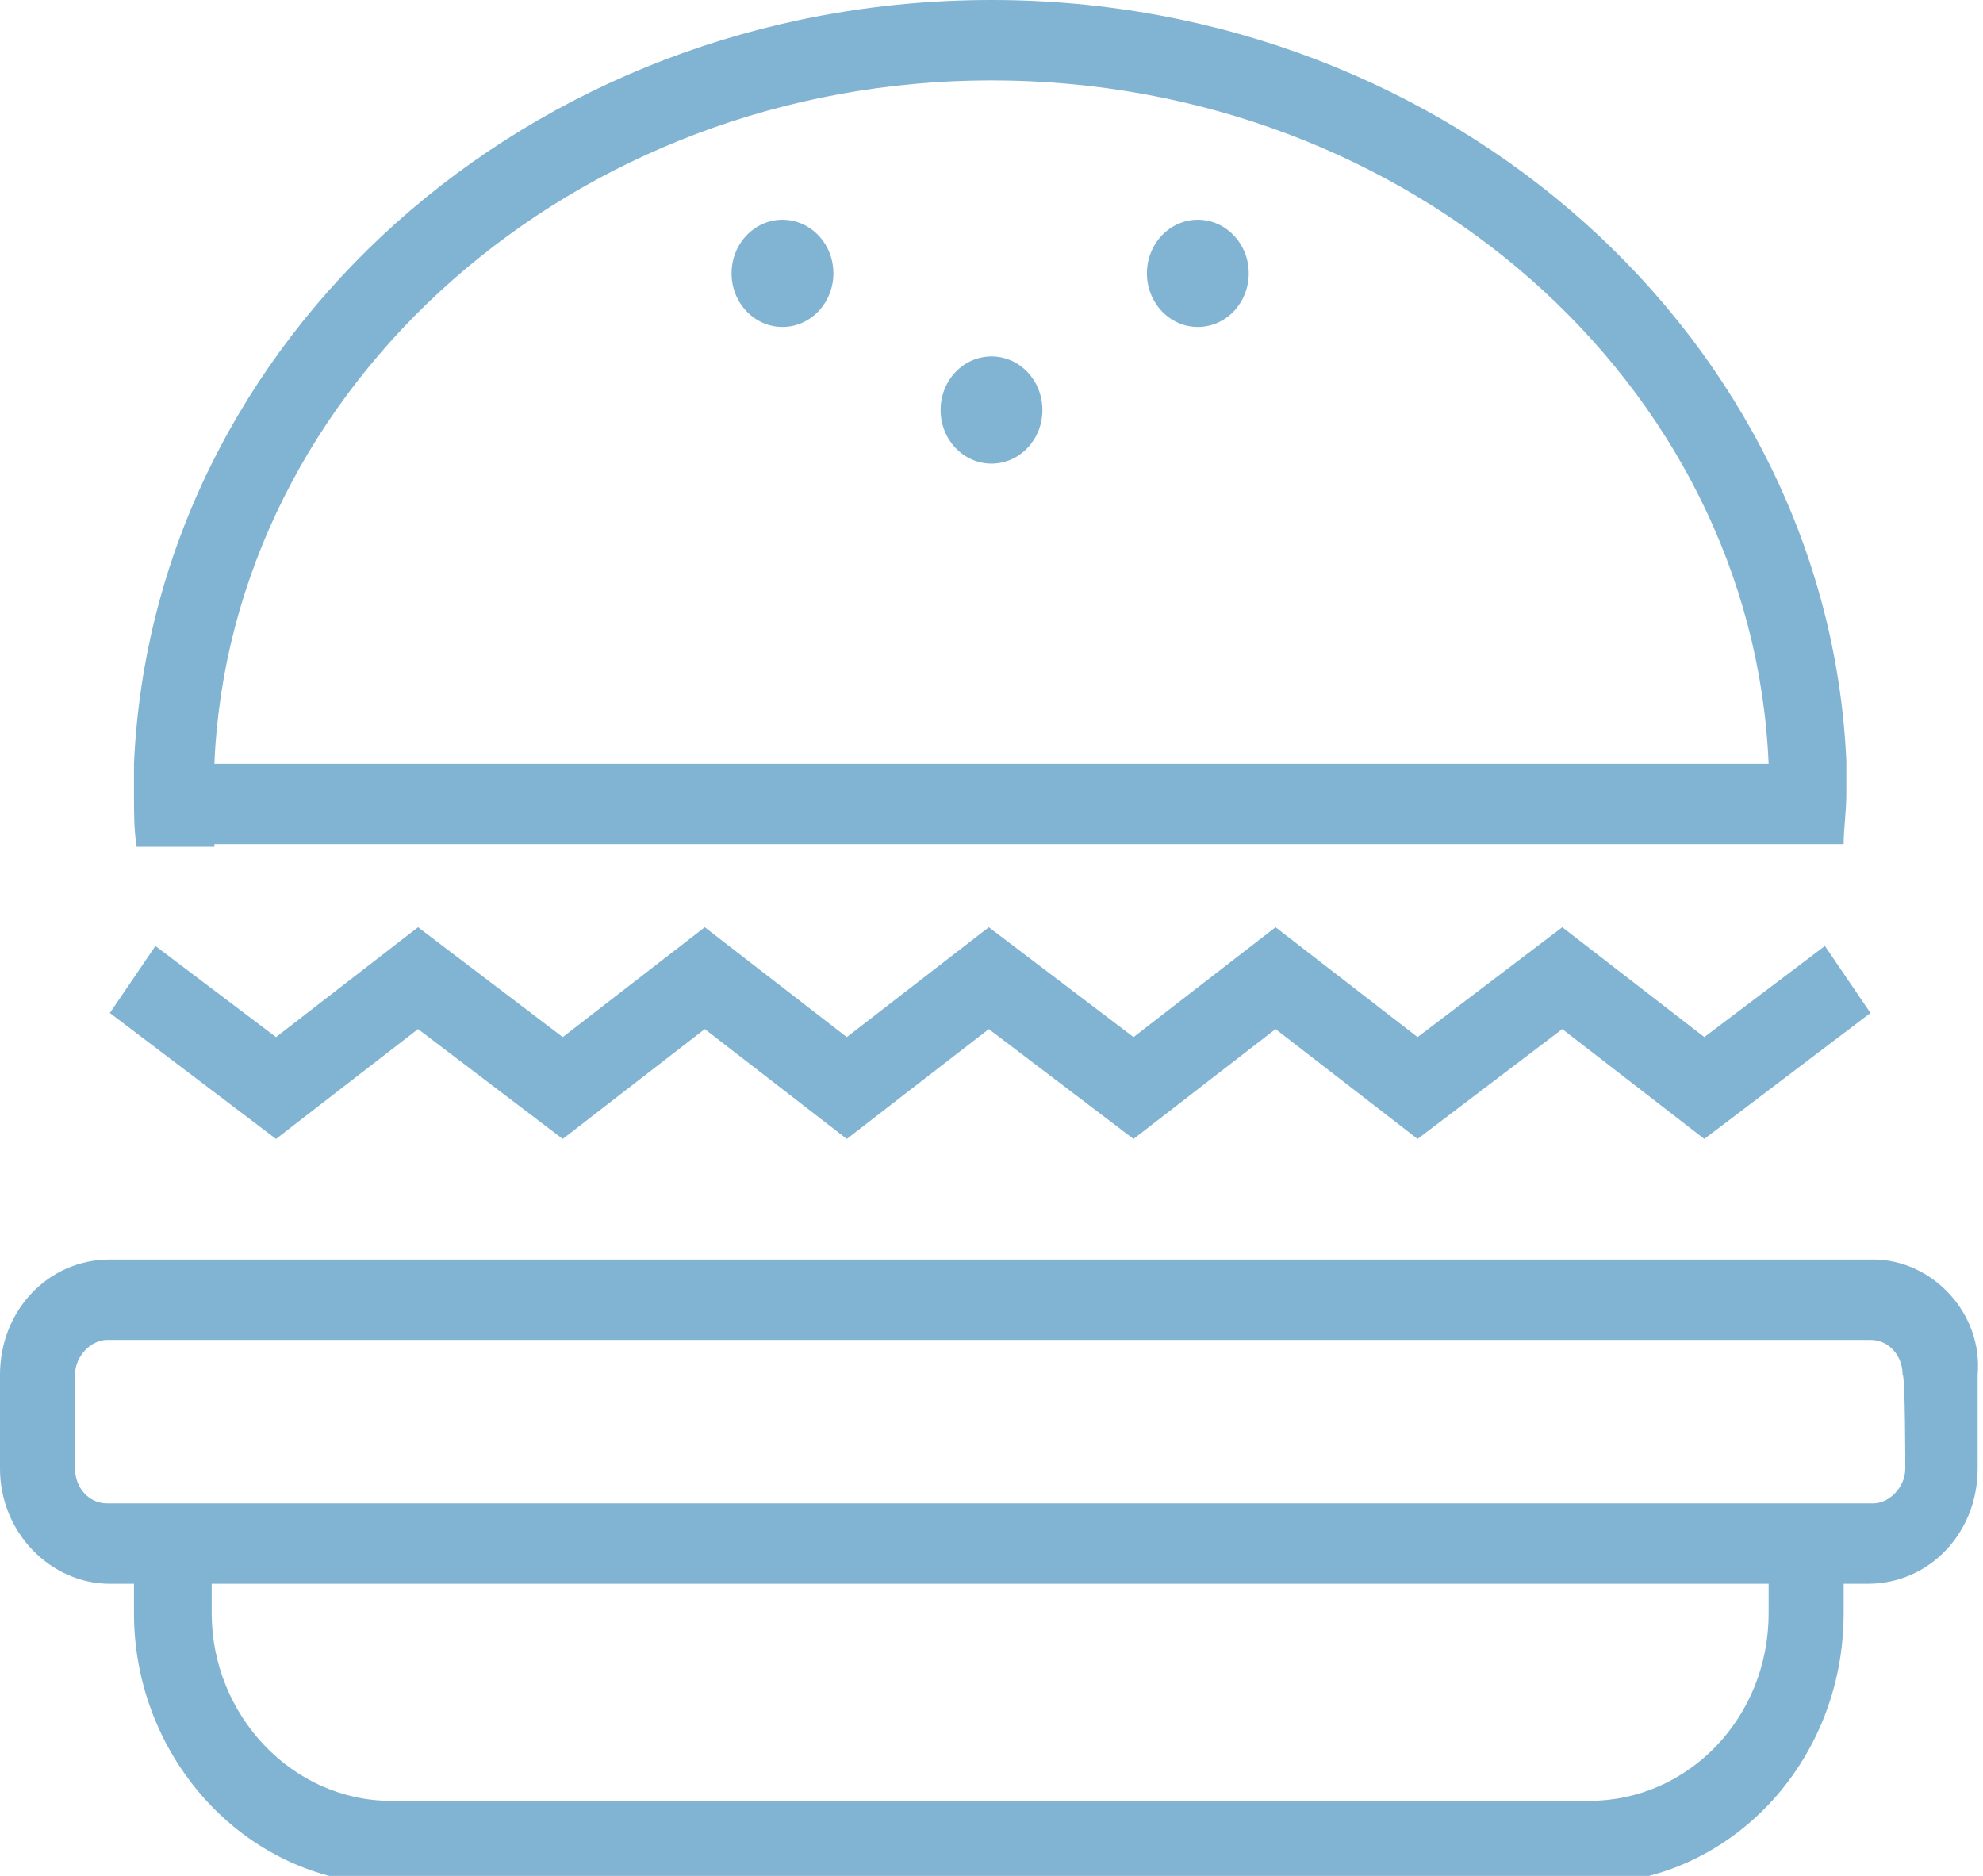 <svg width="74" height="70" viewBox="0 0 74 70" fill="none" xmlns="http://www.w3.org/2000/svg">
<path d="M69.9 47H59.3H14.6H4.1C1.8 47 0 48.9 0 51.3V54.8C0 57.2 1.9 59.1 4.1 59.1H5V60.2C5 65.7 9.3 70.3 14.6 70.3H59.2C64.5 70.3 68.8 65.8 68.8 60.2V59.1H69.7C72 59.1 73.8 57.2 73.8 54.8V51.3C74 49 72.1 47 69.9 47ZM66 60.2C66 64.1 63 67.2 59.3 67.2H14.6C10.9 67.2 7.9 64 7.9 60.2V59.1H66V60.2ZM71.1 54.8C71.1 55.5 70.5 56.1 69.9 56.1H68.9H66H8H5H4C3.3 56.1 2.8 55.5 2.8 54.8V51.3C2.8 50.6 3.4 50 4 50H7.7H14.6H59.2H66.1H69.8C70.5 50 71 50.6 71 51.3C71.1 51.3 71.1 54.8 71.1 54.8Z" fill="#81B3D2"/>
<path d="M15.6 38.4L21 42.5L26.3 38.4L31.6 42.5L36.9 38.4L42.3 42.5L47.6 38.4L52.9 42.5L58.3 38.4L63.6 42.5L69.8 37.8L68.1 35.3L63.6 38.7L58.3 34.6L52.9 38.7L47.6 34.6L42.3 38.7L36.9 34.6L31.6 38.7L26.3 34.6L21 38.7L15.6 34.6L10.3 38.7L5.8 35.3L4.1 37.8L10.3 42.5L15.6 38.4Z" fill="#81B3D2"/>
<path d="M8 31.5H65.9H68.8C68.8 30.9 68.9 30.3 68.9 29.6C68.9 29.2 68.9 28.8 68.9 28.4C68.2 12.7 54.2 0 37 0C19.7 0 5.7 12.7 5 28.5C5 28.9 5 29.3 5 29.7C5 30.3 5 31 5.1 31.6H8V31.5ZM37 3C52.6 3 65.4 14.3 66 28.5H8C8.6 14.4 21.4 3 37 3Z" fill="#81B3D2"/>
<path d="M37 17.3C38.049 17.3 38.9 16.405 38.9 15.3C38.9 14.195 38.049 13.3 37 13.3C35.951 13.3 35.1 14.195 35.1 15.3C35.1 16.405 35.951 17.3 37 17.3Z" fill="#81B3D2"/>
<path d="M29.2 12.2C30.249 12.2 31.1 11.305 31.1 10.2C31.1 9.095 30.249 8.2 29.2 8.2C28.151 8.2 27.3 9.095 27.3 10.2C27.3 11.305 28.151 12.2 29.2 12.2Z" fill="#81B3D2"/>
<path d="M44.7 12.2C45.749 12.2 46.6 11.305 46.6 10.2C46.6 9.095 45.749 8.2 44.7 8.2C43.651 8.2 42.8 9.095 42.8 10.2C42.8 11.305 43.651 12.2 44.7 12.2Z" fill="#81B3D2"/>
</svg>
